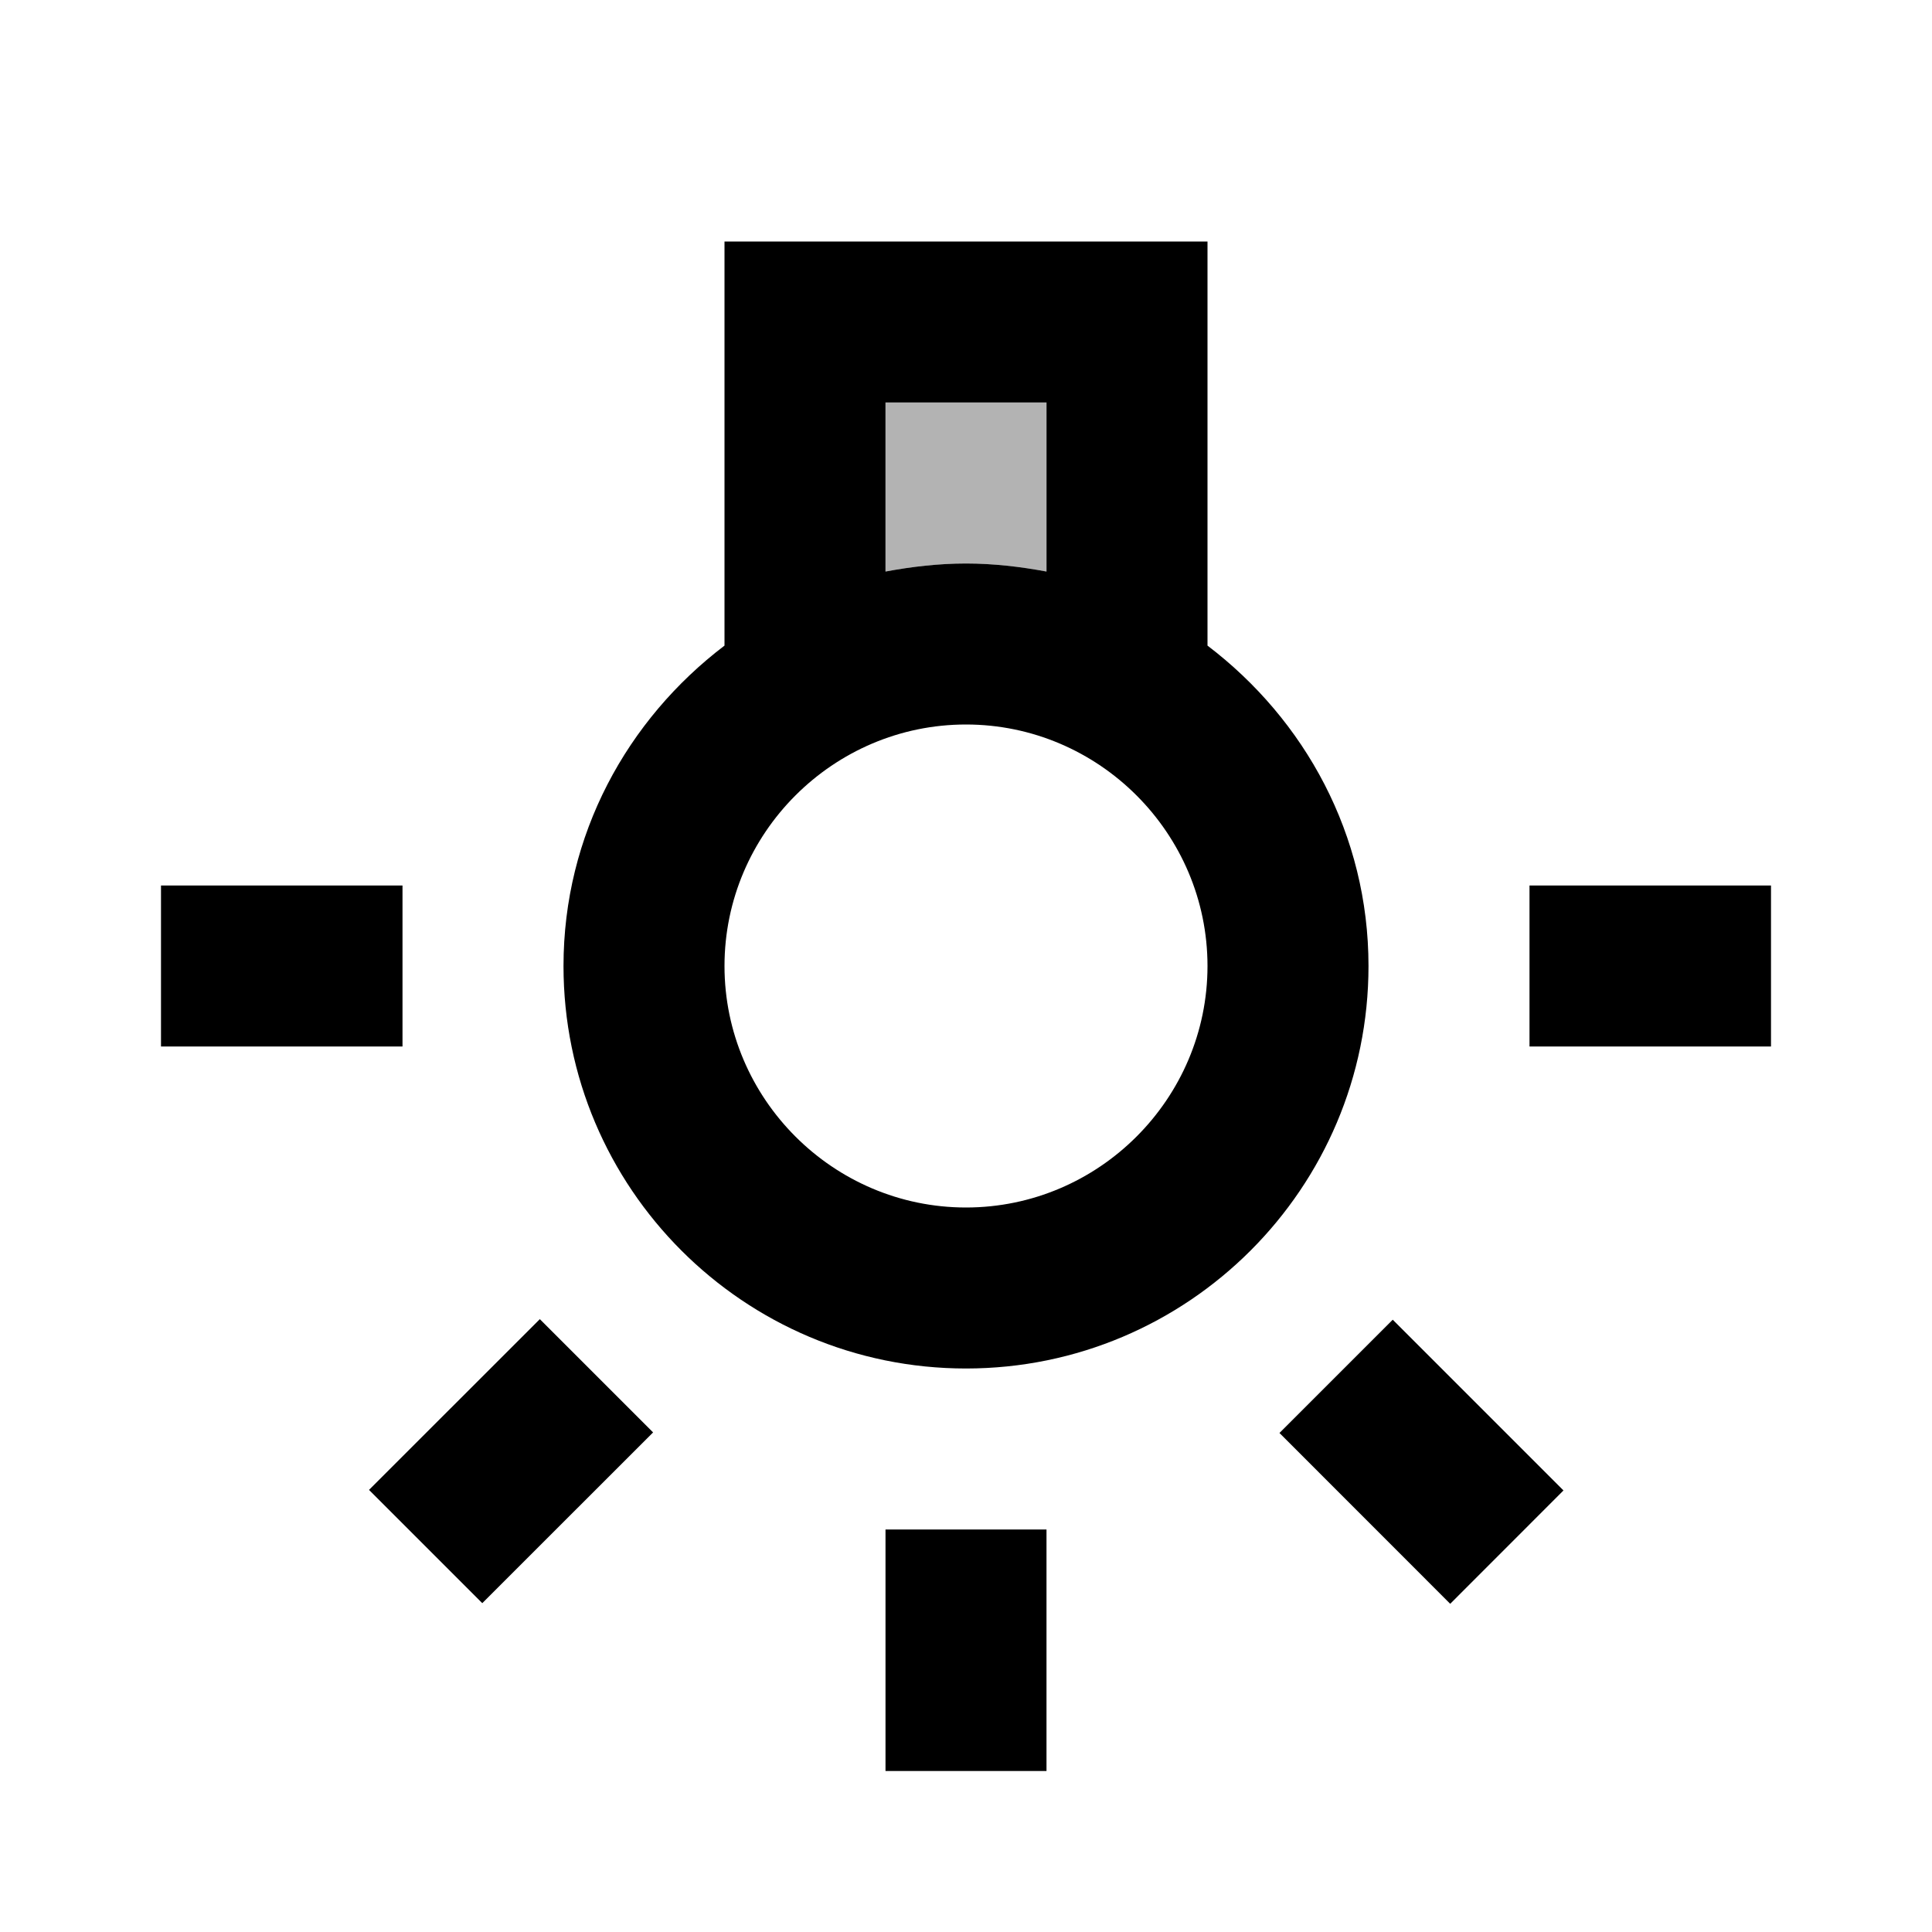 <svg width="24" height="24" viewBox="0 0 24 24" fill="none" xmlns="http://www.w3.org/2000/svg">
<g clip-path="url(#clip0_401_58911)">
<path opacity="0.3" d="M13 7.1V5H11V7.1C11.32 7.04 11.66 7 12 7C12.34 7 12.68 7.04 13 7.1Z" fill="black"/>
<path d="M13 19H11V22H13V19Z" fill="black"/>
<path d="M5 11H2V13H5V11Z" fill="black"/>
<path d="M22 11H19V13H22V11Z" fill="black"/>
<path d="M17.301 16.394L15.894 17.801L18.015 19.923L19.422 18.515L17.301 16.394Z" fill="black"/>
<path d="M6.706 16.387L4.584 18.508L5.991 19.915L8.113 17.794L6.706 16.387Z" fill="black"/>
<path d="M15 8.02V3H9V8.02C7.79 8.94 7 10.37 7 12C7 14.76 9.24 17 12 17C14.76 17 17 14.76 17 12C17 10.37 16.21 8.94 15 8.02ZM11 5H13V7.1C12.68 7.04 12.34 7 12 7C11.66 7 11.32 7.04 11 7.1V5ZM12 15C10.35 15 9 13.65 9 12C9 10.35 10.35 9 12 9C13.65 9 15 10.35 15 12C15 13.65 13.65 15 12 15Z" fill="black"/>
</g>
<defs>
<clipPath id="clip0_401_58911">
<rect width="24" height="24" fill="white"/>
</clipPath>
</defs>
</svg>
